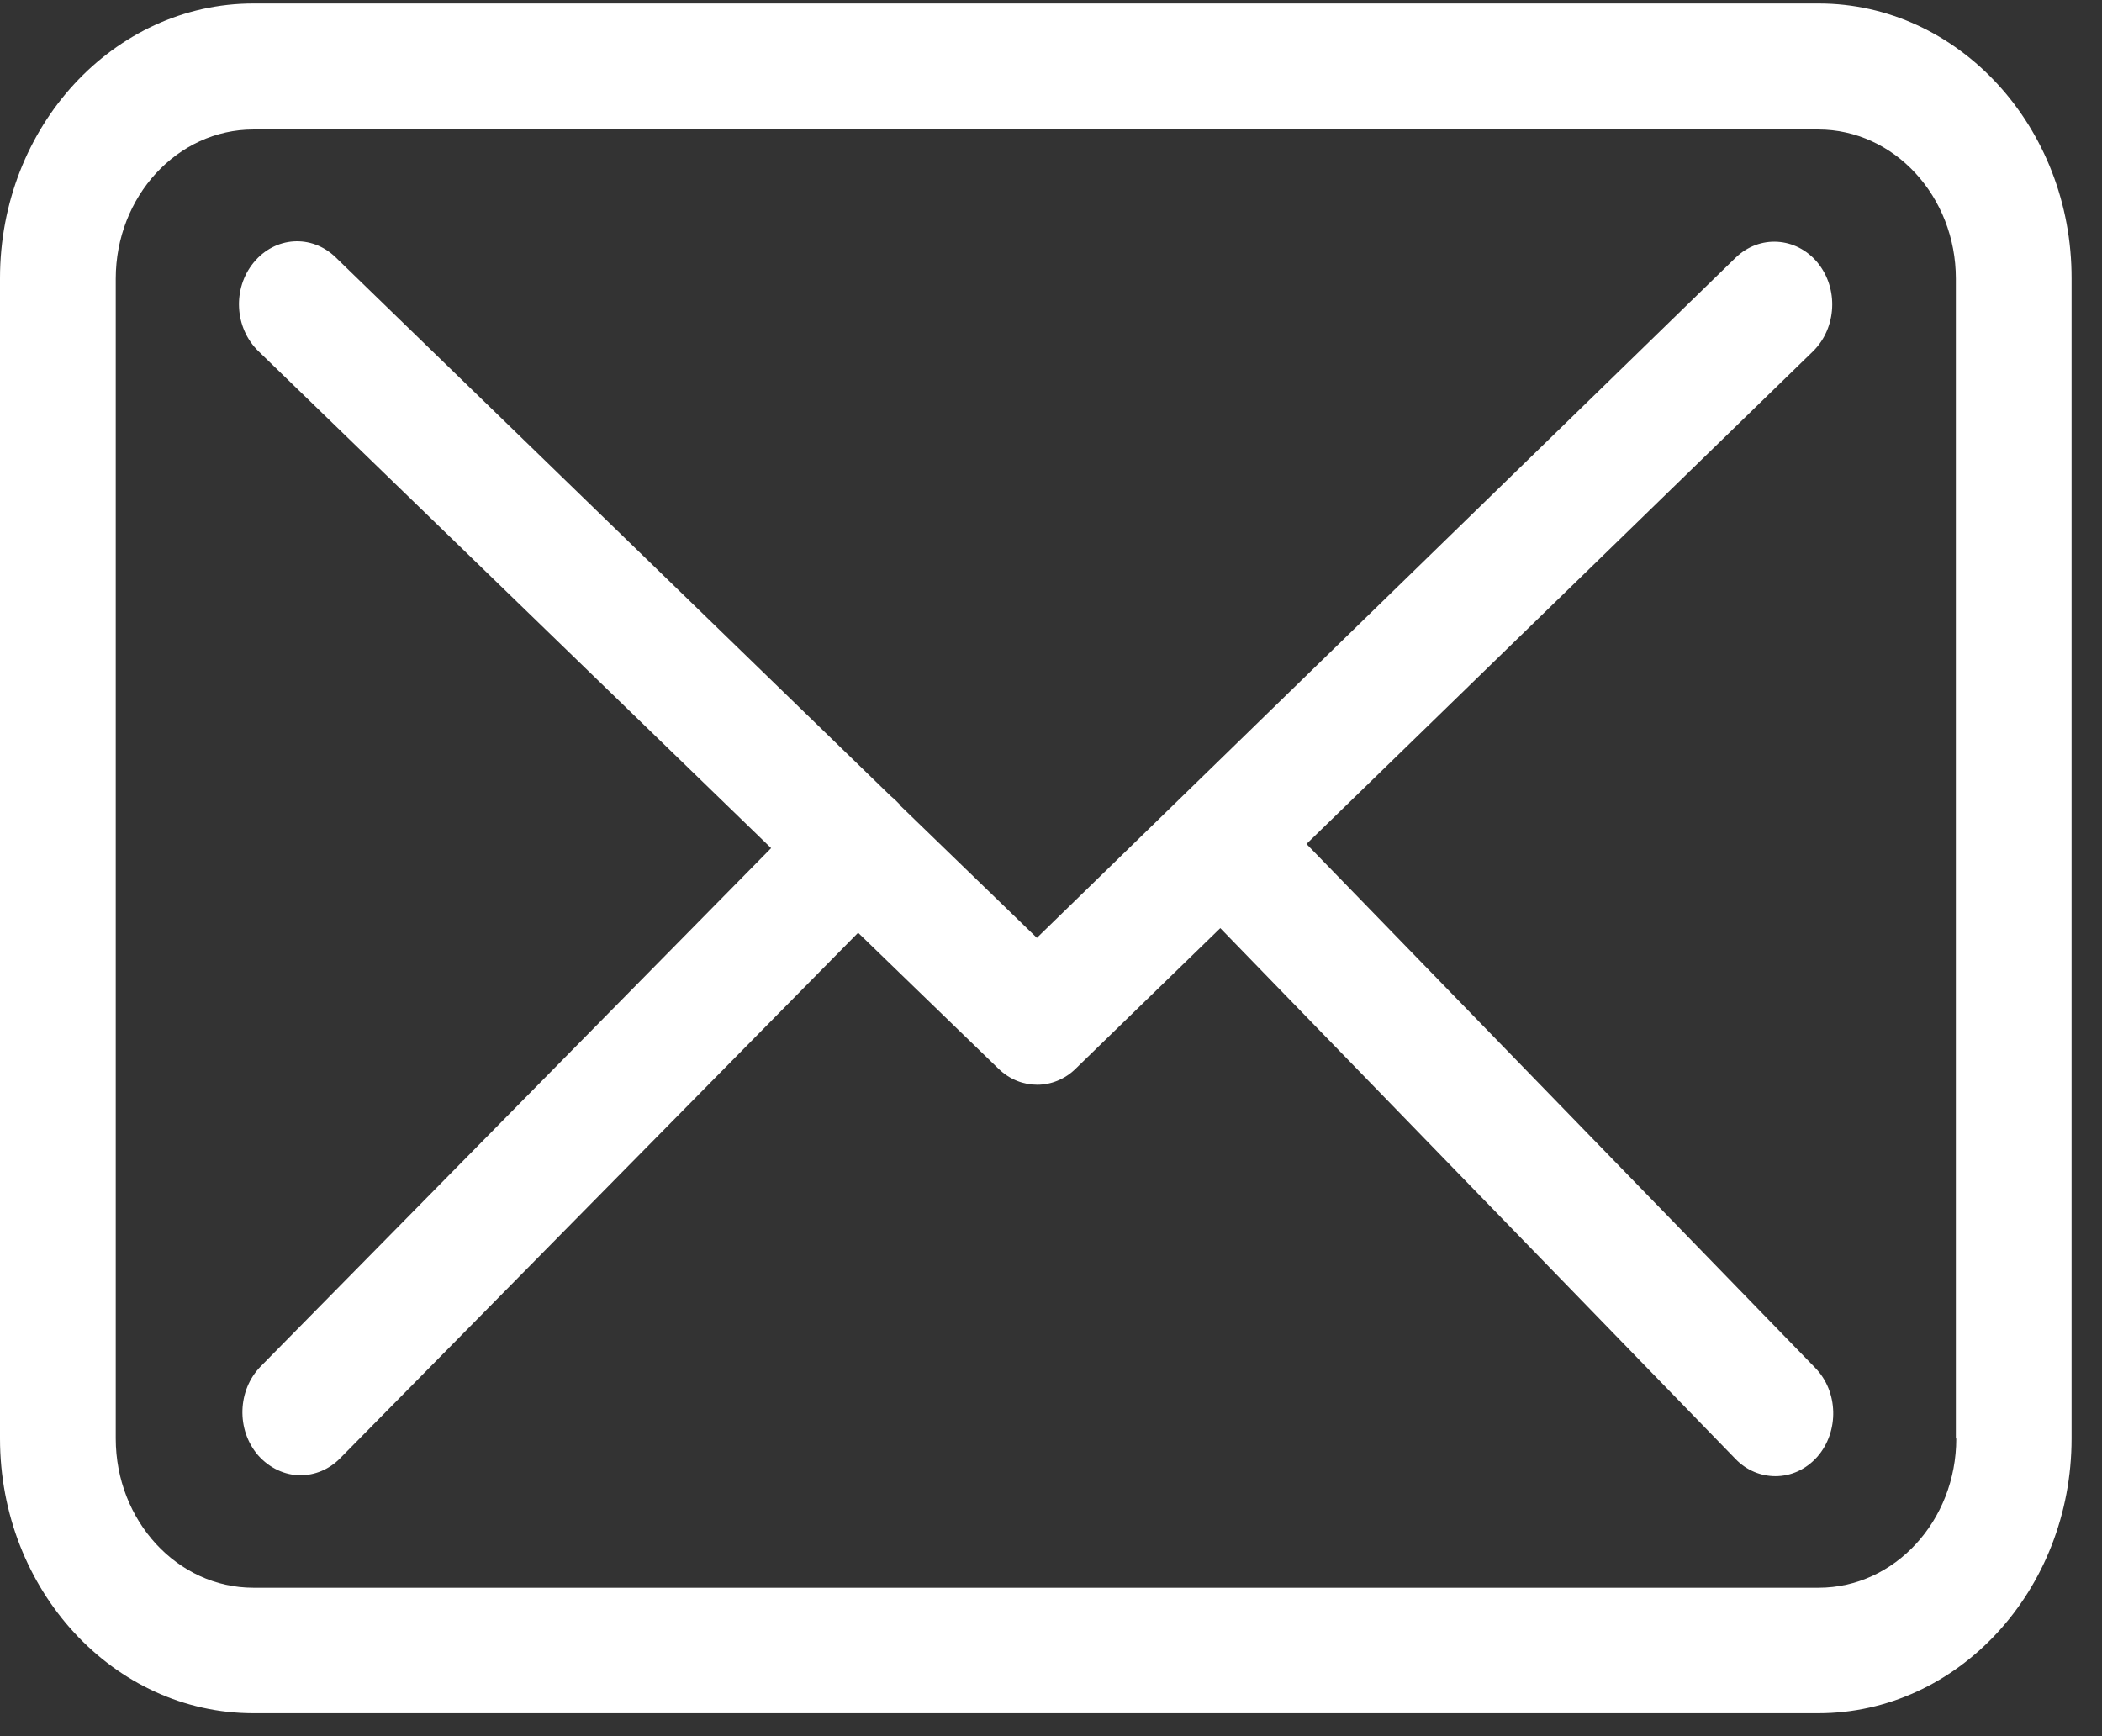 <?xml version="1.0" encoding="UTF-8"?>
<svg width="46px" height="38px" viewBox="0 0 46 38" version="1.1" xmlns="http://www.w3.org/2000/svg" xmlns:xlink="http://www.w3.org/1999/xlink">
    <rect x="0" y="0" width="46" height="38" fill="#333333" stroke="none"/>
    <!-- Generator: Sketch 45.2 (43514) - http://www.bohemiancoding.com/sketch -->
    <title>icon_envelope_white</title>
    <desc>Created with Sketch.</desc>
    <defs></defs>
    <g id="Welcome" stroke="none" stroke-width="1" fill="none" fill-rule="evenodd">
        <g id="Desktop-HD" transform="translate(-787, -6366)" fill="#FFFFFF">
            <g id="Group-4" transform="translate(-1, 5871)">
                <g id="icon_envelope_white" transform="translate(788, 495)">
                    <g id="Capa_1">
                        <g id="Group">
                            <path d="M39.8,0.076 L5.544,0.076 C2.486,0.076 0,2.773 0,6.089 L0,31.485 C0,34.802 2.486,37.498 5.544,37.498 L39.791,37.498 C42.849,37.498 45.334,34.802 45.334,31.485 L45.334,6.1 C45.344,2.783 42.858,0.076 39.8,0.076 L39.8,0.076 Z M42.811,31.485 C42.811,33.286 41.46,34.751 39.8,34.751 L5.544,34.751 C3.883,34.751 2.533,33.286 2.533,31.485 L2.533,6.1 C2.533,4.299 3.883,2.834 5.544,2.834 L39.791,2.834 C41.451,2.834 42.802,4.299 42.802,6.1 L42.802,31.485 L42.811,31.485 L42.811,31.485 Z" id="Shape"></path>
                            <path d="M28.591,18.472 L39.678,7.687 C40.194,7.178 40.241,6.313 39.772,5.744 C39.303,5.184 38.506,5.133 37.98,5.642 L22.691,20.527 L19.708,17.638 C19.698,17.627 19.689,17.617 19.689,17.607 C19.623,17.536 19.558,17.475 19.483,17.414 L7.345,5.632 C6.819,5.123 6.022,5.174 5.553,5.744 C5.084,6.313 5.131,7.178 5.656,7.687 L16.875,18.563 L5.703,29.908 C5.197,30.427 5.168,31.292 5.647,31.851 C5.9,32.136 6.238,32.289 6.575,32.289 C6.885,32.289 7.195,32.167 7.438,31.923 L18.779,20.415 L21.856,23.396 C22.1,23.63 22.4,23.742 22.7,23.742 C23,23.742 23.31,23.62 23.544,23.386 L26.705,20.314 L37.98,31.933 C38.224,32.187 38.543,32.309 38.853,32.309 C39.19,32.309 39.519,32.167 39.772,31.882 C40.25,31.333 40.232,30.458 39.725,29.939 L28.591,18.472 L28.591,18.472 Z" id="Shape"></path>
                        </g>
                    </g>
                </g>
            </g>
        </g>
    </g>
</svg>